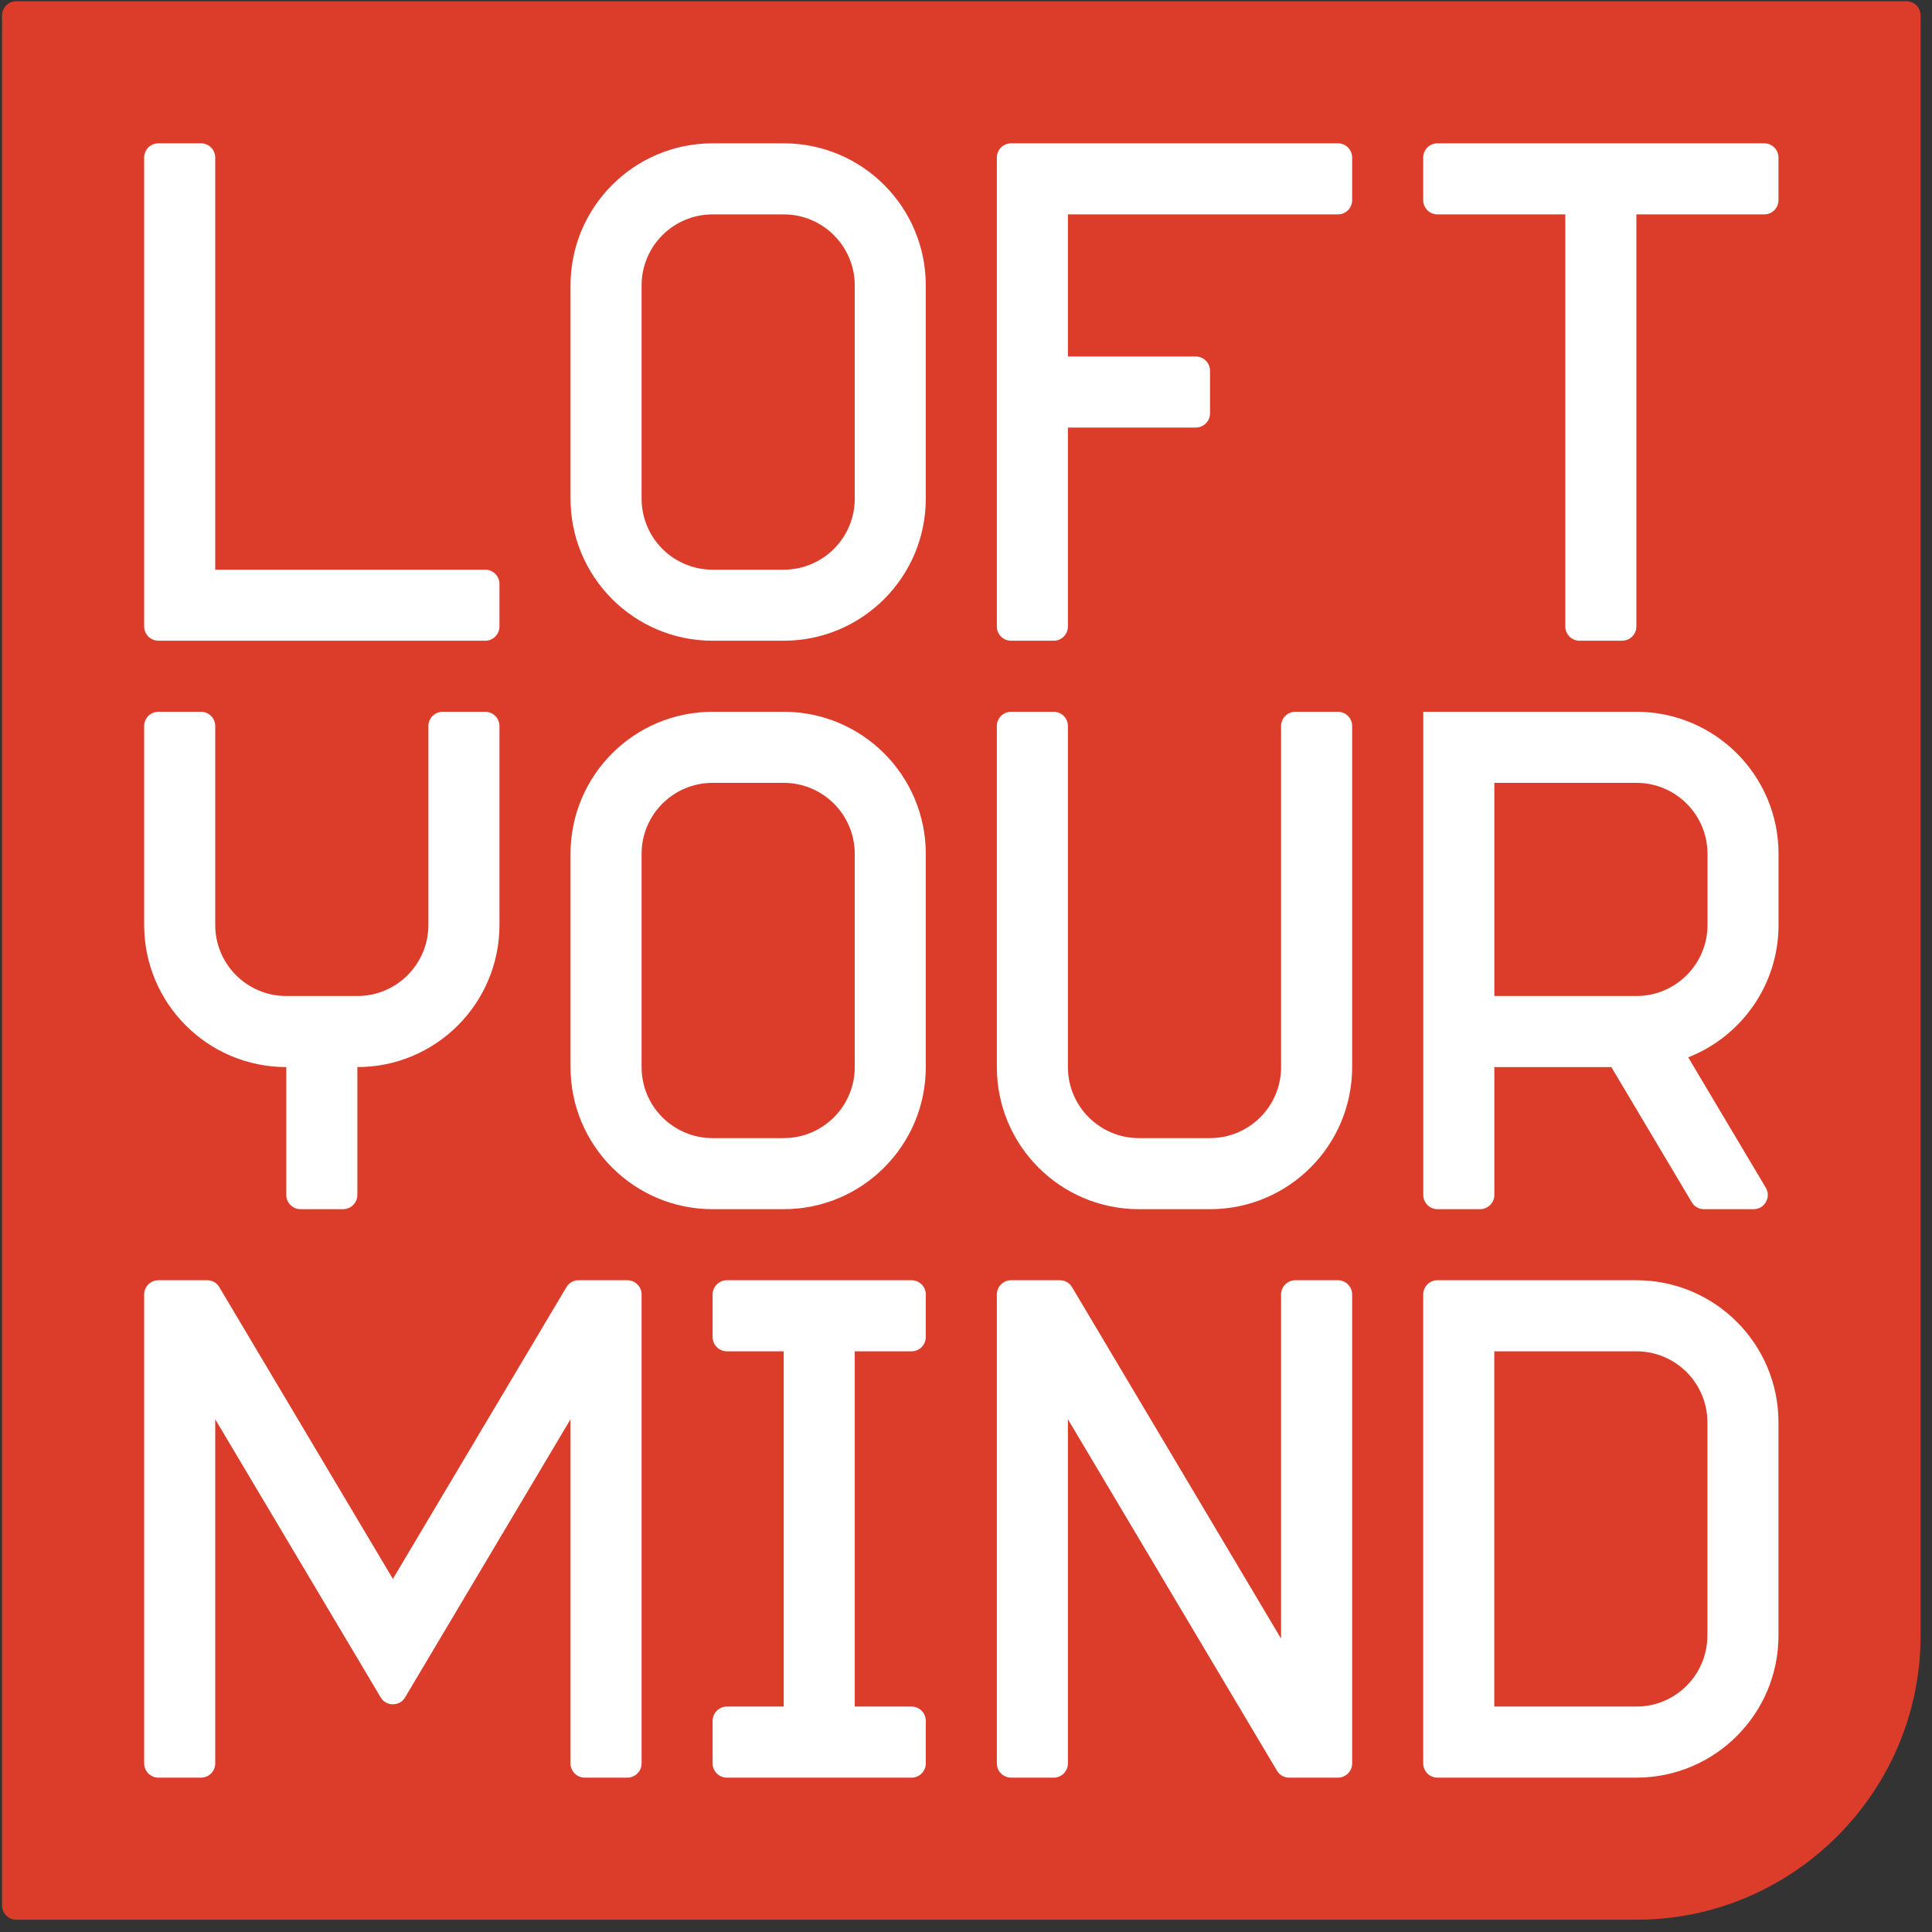 <?xml version="1.0" encoding="UTF-8" standalone="no"?>
<svg width="60px" height="60px" viewBox="0 0 60 60" version="1.1" xmlns="http://www.w3.org/2000/svg" xmlns:xlink="http://www.w3.org/1999/xlink" xmlns:sketch="http://www.bohemiancoding.com/sketch/ns">
    <rect x="0" y="0" width="60" height="60" fill="#333333" stroke="none"/>
    <!-- Generator: Sketch 3.2.2 (9983) - http://www.bohemiancoding.com/sketch -->
    <title>7</title>
    <desc>Created with Sketch.</desc>
    <defs></defs>
    <g id="Page-1" stroke="none" stroke-width="1" fill="none" fill-rule="evenodd" sketch:type="MSPage">
        <g id="Партнёры" sketch:type="MSArtboardGroup" transform="translate(-913, -1402)">
            <g id="2_block" sketch:type="MSLayerGroup" transform="translate(469, 142)">
                <g id="4" transform="translate(0, 1159)" sketch:type="MSShapeGroup">
                    <g id="7" transform="translate(444, 101)">
                        <path d="M0.506,0.038 L59.204,0.038 C59.448,0.038 59.646,0.236 59.646,0.479 L59.646,50.792 C59.646,55.654 55.681,59.619 50.819,59.619 L0.506,59.619 C0.262,59.619 0.064,59.421 0.064,59.178 L0.064,0.479 C0.064,0.236 0.262,0.038 0.506,0.038" id="Fill-1" fill="#DC3D2A"></path>
                        <path d="M24.338,19.898 C26.776,19.898 28.751,17.922 28.751,15.485 L28.751,8.865 C28.751,6.427 26.776,4.451 24.338,4.451 L22.131,4.451 C19.694,4.451 17.718,6.427 17.718,8.865 L17.718,15.485 C17.718,17.922 19.694,19.898 22.131,19.898 L24.338,19.898 L24.338,19.898 Z M24.338,6.658 C25.557,6.658 26.545,7.646 26.545,8.865 L26.545,15.485 C26.545,16.704 25.557,17.692 24.338,17.692 L22.131,17.692 C20.912,17.692 19.925,16.704 19.925,15.485 L19.925,8.865 C19.925,7.646 20.912,6.658 22.131,6.658 L24.338,6.658 L24.338,6.658 Z" id="Fill-2" fill="#FFFFFF"></path>
                        <path d="M4.919,4.451 L6.243,4.451 C6.486,4.451 6.684,4.649 6.684,4.892 L6.684,17.692 L15.07,17.692 C15.313,17.692 15.511,17.89 15.511,18.133 L15.511,19.457 C15.511,19.7 15.313,19.898 15.07,19.898 L4.919,19.898 C4.676,19.898 4.477,19.7 4.477,19.457 L4.477,4.892 C4.477,4.649 4.676,4.451 4.919,4.451" id="Fill-3" fill="#FFFFFF"></path>
                        <path d="M31.399,4.451 L41.551,4.451 C41.794,4.451 41.992,4.649 41.992,4.892 L41.992,6.217 C41.992,6.46 41.794,6.658 41.551,6.658 L33.165,6.658 L33.165,11.071 L37.137,11.071 C37.38,11.071 37.578,11.27 37.578,11.513 L37.578,12.837 C37.578,13.08 37.38,13.278 37.137,13.278 L33.165,13.278 L33.165,19.457 C33.165,19.7 32.967,19.898 32.724,19.898 L31.399,19.898 C31.156,19.898 30.958,19.7 30.958,19.457 L30.958,4.892 C30.958,4.649 31.156,4.451 31.399,4.451" id="Fill-4" fill="#FFFFFF"></path>
                        <path d="M54.791,4.451 L44.64,4.451 C44.397,4.451 44.199,4.649 44.199,4.892 L44.199,6.217 C44.199,6.46 44.397,6.658 44.64,6.658 L48.612,6.658 L48.612,19.457 C48.612,19.7 48.811,19.898 49.054,19.898 L50.377,19.898 C50.621,19.898 50.819,19.7 50.819,19.457 L50.819,6.658 L54.791,6.658 C55.034,6.658 55.232,6.46 55.232,6.217 L55.232,4.892 C55.232,4.649 55.034,4.451 54.791,4.451" id="Fill-5" fill="#FFFFFF"></path>
                        <path d="M8.891,30.932 L11.098,30.932 C12.316,30.932 13.304,29.944 13.304,28.725 L13.304,22.546 C13.304,22.303 13.503,22.105 13.746,22.105 L15.07,22.105 C15.313,22.105 15.511,22.303 15.511,22.546 L15.511,28.725 C15.511,31.163 13.535,33.139 11.098,33.139 L11.098,37.111 C11.098,37.354 10.899,37.552 10.656,37.552 L9.332,37.552 C9.089,37.552 8.891,37.354 8.891,37.111 L8.891,33.139 C6.454,33.139 4.477,31.163 4.477,28.725 L4.477,22.546 C4.477,22.303 4.676,22.105 4.919,22.105 L6.243,22.105 C6.486,22.105 6.684,22.303 6.684,22.546 L6.684,28.725 C6.684,29.944 7.672,30.932 8.891,30.932" id="Fill-6" fill="#FFFFFF"></path>
                        <path d="M4.919,39.759 L6.433,39.759 C6.594,39.759 6.731,39.837 6.812,39.975 L12.201,49.034 L17.59,39.975 C17.671,39.837 17.809,39.759 17.969,39.759 L19.483,39.759 C19.726,39.759 19.925,39.957 19.925,40.2 L19.925,54.765 C19.925,55.008 19.726,55.206 19.483,55.206 L18.159,55.206 C17.916,55.206 17.718,55.008 17.718,54.765 L17.718,44.076 L12.581,52.713 C12.499,52.85 12.361,52.928 12.201,52.928 C12.041,52.928 11.904,52.85 11.822,52.713 L6.684,44.076 L6.684,54.765 C6.684,55.008 6.486,55.206 6.243,55.206 L4.919,55.206 C4.676,55.206 4.477,55.008 4.477,54.765 L4.477,40.2 C4.477,39.957 4.676,39.759 4.919,39.759" id="Fill-7" fill="#FFFFFF"></path>
                        <path d="M40.227,39.759 L41.551,39.759 C41.794,39.759 41.992,39.957 41.992,40.2 L41.992,54.765 C41.992,55.008 41.794,55.206 41.551,55.206 L40.036,55.206 C39.876,55.206 39.739,55.128 39.657,54.99 L33.165,44.076 L33.165,54.765 C33.165,55.008 32.967,55.206 32.724,55.206 L31.399,55.206 C31.156,55.206 30.958,55.008 30.958,54.765 L30.958,40.2 C30.958,39.957 31.156,39.759 31.399,39.759 L32.914,39.759 C33.074,39.759 33.212,39.837 33.294,39.975 L39.785,50.889 L39.785,40.2 C39.785,39.957 39.984,39.759 40.227,39.759" id="Fill-8" fill="#FFFFFF"></path>
                        <path d="M37.578,37.552 C40.016,37.552 41.992,35.576 41.992,33.139 L41.992,22.546 C41.992,22.303 41.794,22.105 41.551,22.105 L40.227,22.105 C39.984,22.105 39.785,22.303 39.785,22.546 L39.785,33.139 C39.785,34.357 38.797,35.345 37.578,35.345 L35.372,35.345 C34.153,35.345 33.165,34.357 33.165,33.139 L33.165,22.546 C33.165,22.303 32.967,22.105 32.724,22.105 L31.399,22.105 C31.156,22.105 30.958,22.303 30.958,22.546 L30.958,33.139 C30.958,35.576 32.934,37.552 35.372,37.552 L37.578,37.552" id="Fill-9" fill="#FFFFFF"></path>
                        <path d="M24.338,37.552 C26.776,37.552 28.751,35.576 28.751,33.139 L28.751,26.518 C28.751,24.081 26.776,22.105 24.338,22.105 L22.131,22.105 C19.694,22.105 17.718,24.081 17.718,26.518 L17.718,33.139 C17.718,35.576 19.694,37.552 22.131,37.552 L24.338,37.552 L24.338,37.552 Z M24.338,24.312 C25.557,24.312 26.545,25.3 26.545,26.518 L26.545,33.139 C26.545,34.357 25.557,35.345 24.338,35.345 L22.131,35.345 C20.912,35.345 19.925,34.357 19.925,33.139 L19.925,26.518 C19.925,25.3 20.912,24.312 22.131,24.312 L24.338,24.312 L24.338,24.312 Z" id="Fill-10" fill="#FFFFFF"></path>
                        <path d="M50.819,39.759 C53.256,39.759 55.232,41.735 55.232,44.172 L55.232,50.792 C55.232,53.23 53.256,55.206 50.819,55.206 L44.64,55.206 C44.397,55.206 44.199,55.008 44.199,54.765 L44.199,40.2 C44.199,39.957 44.397,39.759 44.64,39.759 L50.819,39.759 L50.819,39.759 Z M46.406,52.999 L50.819,52.999 C52.038,52.999 53.025,52.011 53.025,50.792 L53.025,44.172 C53.025,42.954 52.038,41.966 50.819,41.966 L46.406,41.966 L46.406,52.999 L46.406,52.999 Z" id="Fill-11" fill="#FFFFFF"></path>
                        <path d="M22.573,52.999 L24.338,52.999 L24.338,41.966 L22.573,41.966 C22.33,41.966 22.131,41.767 22.131,41.524 L22.131,40.2 C22.131,39.957 22.33,39.759 22.573,39.759 L28.31,39.759 C28.554,39.759 28.751,39.957 28.751,40.2 L28.751,41.524 C28.751,41.767 28.554,41.966 28.31,41.966 L26.545,41.966 L26.545,52.999 L28.31,52.999 C28.554,52.999 28.751,53.197 28.751,53.441 L28.751,54.765 C28.751,55.008 28.554,55.206 28.31,55.206 L22.573,55.206 C22.33,55.206 22.131,55.008 22.131,54.765 L22.131,53.441 C22.131,53.197 22.33,52.999 22.573,52.999" id="Fill-12" fill="#FFFFFF"></path>
                        <path d="M44.201,22.105 L50.821,22.105 C53.258,22.105 55.234,24.081 55.234,26.518 L55.234,28.725 C55.234,30.595 54.071,32.193 52.429,32.836 L54.838,36.885 C54.921,37.025 54.923,37.187 54.842,37.329 C54.761,37.471 54.621,37.552 54.458,37.552 L52.918,37.552 C52.758,37.552 52.62,37.474 52.539,37.336 L50.042,33.139 L46.408,33.139 L46.408,37.111 C46.408,37.354 46.209,37.552 45.966,37.552 L44.642,37.552 C44.399,37.552 44.201,37.354 44.201,37.111 L44.201,22.105 L44.201,22.105 Z M50.821,30.932 C52.039,30.932 53.028,29.944 53.028,28.725 L53.028,26.518 C53.028,25.3 52.039,24.312 50.821,24.312 L46.408,24.312 L46.408,30.932 L50.821,30.932 L50.821,30.932 Z" id="Fill-13" fill="#FFFFFF"></path>
                    </g>
                </g>
            </g>
        </g>
    </g>
</svg>